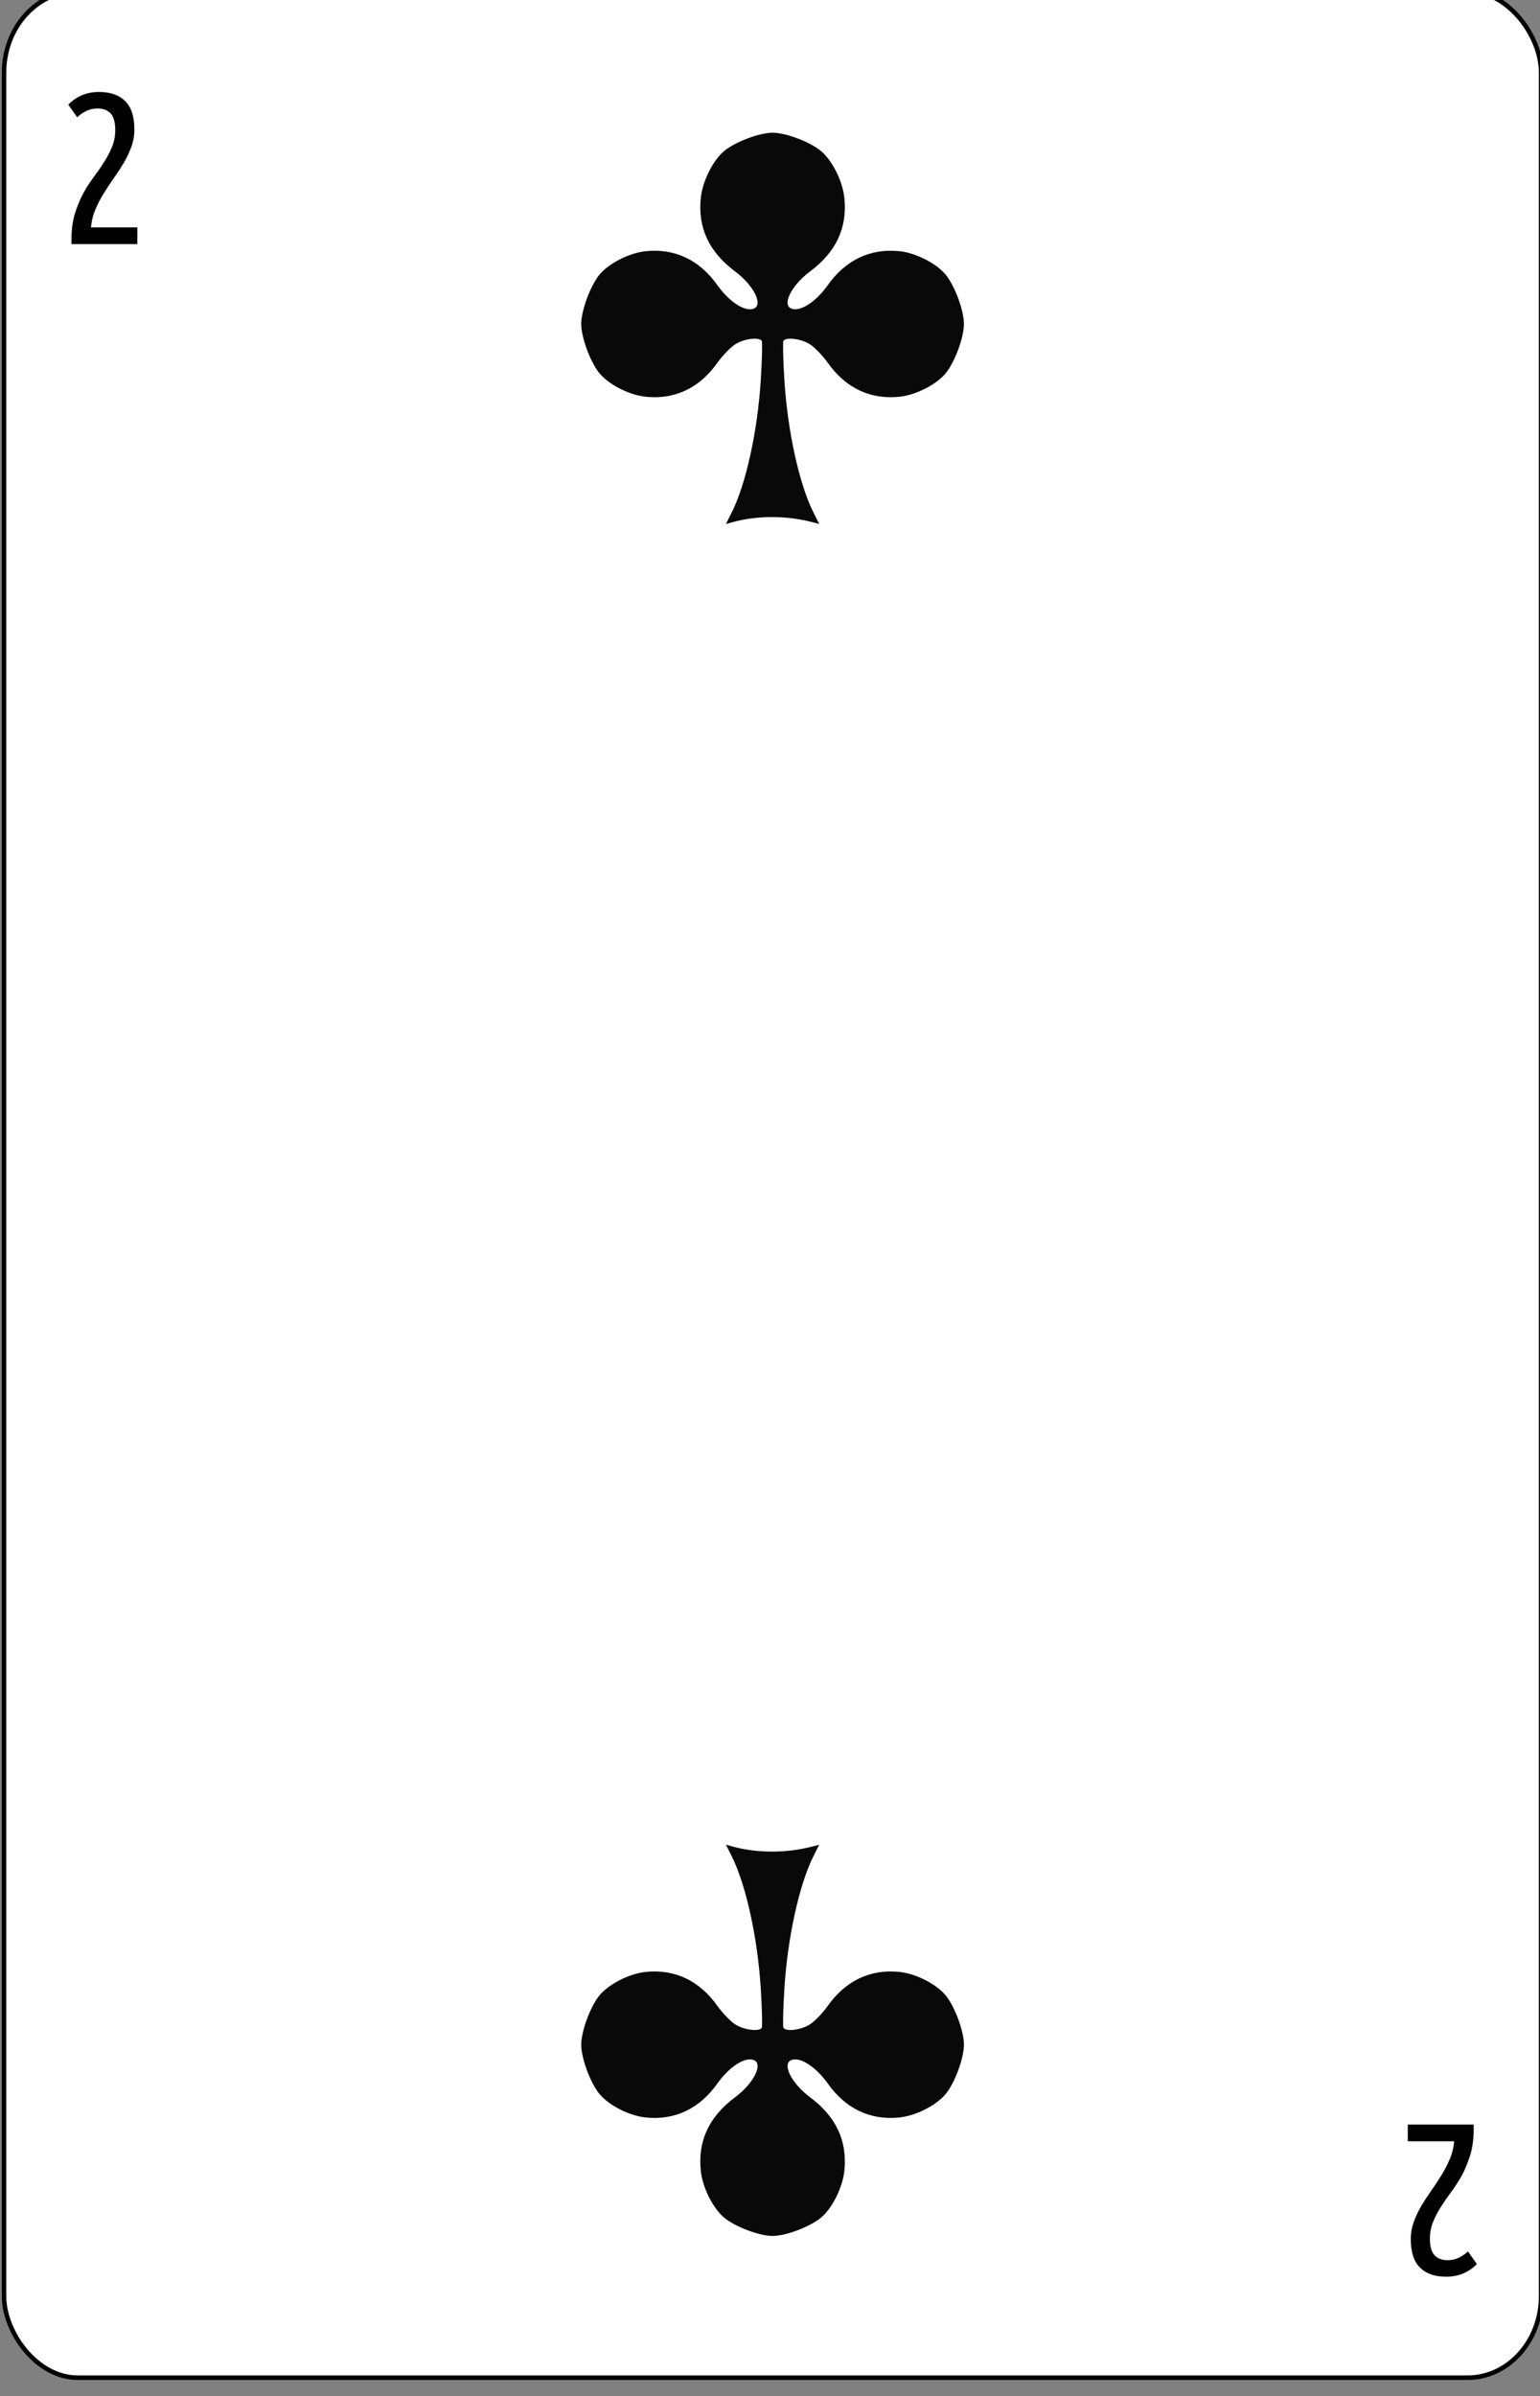 <?xml version="1.0" encoding="UTF-8" standalone="no"?>
<!-- Created with Inkscape (http://www.inkscape.org/) -->

<svg
   id="svg10047"
   height="123.003"
   width="79.091"
   version="1.1"
   viewBox="0 0 79.091 123.003"
   inkscape:version="0.91 r13725"
   sodipodi:docname="baccarat.svgz"
   xmlns:inkscape="http://www.inkscape.org/namespaces/inkscape"
   xmlns:sodipodi="http://sodipodi.sourceforge.net/DTD/sodipodi-0.dtd"
   xmlns="http://www.w3.org/2000/svg"
   xmlns:svg="http://www.w3.org/2000/svg"
   xmlns:rdf="http://www.w3.org/1999/02/22-rdf-syntax-ns#"
   xmlns:cc="http://creativecommons.org/ns#"
   xmlns:dc="http://purl.org/dc/elements/1.1/">
  <rect x="0" y="0" width="79.091" height="123.003" fill="#808080" stroke="none"/>
  <sodipodi:namedview
     pagecolor="#ffffff"
     bordercolor="#666666"
     borderopacity="1"
     objecttolerance="10"
     gridtolerance="10"
     guidetolerance="10"
     inkscape:pageopacity="0"
     inkscape:pageshadow="2"
     inkscape:window-width="1920"
     inkscape:window-height="1016"
     id="namedview1491"
     showgrid="false"
     inkscape:zoom="1.3479675"
     inkscape:cx="513.49999"
     inkscape:cy="307.5"
     inkscape:window-x="0"
     inkscape:window-y="0"
     inkscape:window-maximized="1"
     inkscape:current-layer="svg10047"
     showguides="false"
     inkscape:guide-bbox="true"
     inkscape:snap-grids="true"
     inkscape:showpageshadow="2"
     inkscape:pagecheckerboard="0"
     inkscape:deskcolor="#d1d1d1" />
  <defs
     id="defs10049" />
  <g
     transform="matrix(0.182,0,0,0.186,-92.277,-293.53)"
     id="club_2"
     inkscape:label="#club_2">
    <rect
       style="display:inline;fill:#ffffff;fill-opacity:1;stroke:#000000;stroke-width:1.262;stroke-miterlimit:4;stroke-dasharray:none;stroke-opacity:1"
       id="rect4263"
       y="-2234.369"
       x="-941.895"
       ry="22.529"
       rx="20.747"
       height="658.738"
       width="433.738"
       transform="scale(-1)" />
    <path
       d="m 526.276,1606.995 q 3.54,-3.495 8.64,-3.495 4.86,0 7.44,2.547 2.58,2.488 2.58,7.819 0,2.488 -0.84,4.739 -0.84,2.251 -2.1,4.384 -1.26,2.073 -2.76,4.147 -1.5,2.073 -2.88,4.265 -1.38,2.132 -2.4,4.502 -1.02,2.31 -1.26,4.976 h 13.08 v 4.62 h -18.6 v -1.125 q 0,-3.969 0.9,-7.049 0.96,-3.08 2.28,-5.568 1.38,-2.488 3,-4.621 1.62,-2.133 2.94,-4.147 1.38,-2.073 2.28,-4.206 0.96,-2.192 0.96,-4.798 0,-3.14 -1.26,-4.502 -1.26,-1.422 -3.78,-1.422 -1.74,0 -3.18,0.711 -1.38,0.652 -2.52,1.718 z"
       id="path4283"
       inkscape:connector-curvature="0"
       style="font-style:normal;font-variant:normal;font-weight:normal;font-stretch:normal;font-size:medium;line-height:125%;font-family:'Ubuntu Condensed';-inkscape-font-specification:'Ubuntu Condensed, ';letter-spacing:0px;word-spacing:0px;fill:#000000;fill-opacity:1;stroke:none;stroke-width:1px;stroke-linecap:butt;stroke-linejoin:miter;stroke-opacity:1" />
    <path
       inkscape:connector-curvature="0"
       id="path4309"
       d="m 923.776,2203.005 q -3.54,3.495 -8.64,3.495 -4.86,0 -7.44,-2.547 -2.58,-2.488 -2.58,-7.819 0,-2.488 0.84,-4.739 0.84,-2.251 2.1,-4.384 1.26,-2.073 2.76,-4.147 1.5,-2.073 2.88,-4.265 1.38,-2.132 2.4,-4.502 1.02,-2.31 1.26,-4.976 H 904.276 V 2164.5 h 18.6 v 1.125 q 0,3.969 -0.9,7.049 -0.96,3.08 -2.28,5.568 -1.38,2.488 -3,4.621 -1.62,2.133 -2.94,4.147 -1.38,2.073 -2.28,4.206 -0.96,2.192 -0.96,4.798 0,3.14 1.26,4.502 1.26,1.422 3.78,1.422 1.74,0 3.18,-0.711 1.38,-0.652 2.52,-1.718 z"
       style="font-style:normal;font-variant:normal;font-weight:normal;font-stretch:normal;font-size:medium;line-height:125%;font-family:'Ubuntu Condensed';-inkscape-font-specification:'Ubuntu Condensed, ';letter-spacing:0px;word-spacing:0px;fill:#000000;fill-opacity:1;stroke:none;stroke-width:1px;stroke-linecap:butt;stroke-linejoin:miter;stroke-opacity:1" />
    <path
       style="fill:#090909"
       d="m 736.578,1719.603 c -4.019,-7.809 -7.311,-22.44 -8.214,-36.503 -0.363,-5.654 -0.488,-10.554 -0.279,-10.89 0.707,-1.133 4.941,-0.621 7.42,0.897 1.354,0.829 3.651,3.15 5.106,5.157 5.054,6.973 12.029,10.198 20.238,9.358 4.821,-0.493 10.794,-3.555 13.308,-6.823 2.503,-3.253 4.869,-9.696 4.869,-13.261 0,-3.564 -2.366,-10.007 -4.869,-13.261 -2.514,-3.268 -8.487,-6.33 -13.308,-6.823 -8.209,-0.84 -15.184,2.385 -20.238,9.358 -2.857,3.942 -6.607,6.665 -9.179,6.665 -4.296,0 -1.871,-6.021 4.222,-10.483 7.323,-5.363 10.489,-12.009 9.633,-20.227 -0.498,-4.779 -3.587,-10.699 -6.883,-13.191 -3.282,-2.482 -9.782,-4.826 -13.378,-4.826 -3.596,0 -10.096,2.345 -13.378,4.826 -3.297,2.492 -6.386,8.413 -6.883,13.191 -0.856,8.218 2.31,14.864 9.633,20.227 6.093,4.462 8.518,10.483 4.222,10.483 -2.572,0 -6.322,-2.723 -9.179,-6.665 -5.054,-6.973 -12.029,-10.198 -20.238,-9.358 -4.821,0.493 -10.794,3.555 -13.308,6.823 -2.503,3.253 -4.869,9.696 -4.869,13.261 0,3.565 2.366,10.008 4.869,13.261 2.514,3.268 8.487,6.33 13.308,6.823 8.209,0.84 15.184,-2.385 20.238,-9.358 1.455,-2.007 3.752,-4.327 5.106,-5.157 2.479,-1.518 6.713,-2.031 7.42,-0.897 0.209,0.336 0.083,5.237 -0.279,10.89 -0.903,14.068 -4.195,28.694 -8.218,36.511 l -1.616,3.14 1.745,-0.478 c 6.905,-1.891 15.222,-1.918 22.478,-0.074 l 2.113,0.537 -1.612,-3.132 z"
       id="path4649"
       inkscape:connector-curvature="0"
       inkscape:transform-center-x="607.94332"
       inkscape:transform-center-y="-23.524799" />
    <path
       inkscape:transform-center-y="23.524799"
       inkscape:transform-center-x="607.94332"
       inkscape:connector-curvature="0"
       id="path4653"
       d="m 736.578,2090.397 c -4.019,7.809 -7.311,22.44 -8.214,36.503 -0.363,5.654 -0.488,10.554 -0.279,10.89 0.707,1.133 4.941,0.621 7.42,-0.897 1.354,-0.83 3.651,-3.15 5.106,-5.157 5.054,-6.973 12.029,-10.198 20.238,-9.358 4.821,0.493 10.794,3.555 13.308,6.823 2.503,3.253 4.869,9.696 4.869,13.261 0,3.565 -2.366,10.007 -4.869,13.261 -2.514,3.268 -8.487,6.33 -13.308,6.823 -8.209,0.84 -15.184,-2.385 -20.238,-9.358 -2.857,-3.942 -6.607,-6.665 -9.179,-6.665 -4.296,0 -1.871,6.021 4.222,10.483 7.323,5.363 10.489,12.009 9.633,20.227 -0.498,4.779 -3.587,10.699 -6.883,13.191 -3.282,2.482 -9.782,4.826 -13.378,4.826 -3.596,0 -10.096,-2.345 -13.378,-4.826 -3.297,-2.492 -6.386,-8.412 -6.883,-13.191 -0.856,-8.218 2.31,-14.864 9.633,-20.227 6.093,-4.462 8.518,-10.483 4.222,-10.483 -2.572,0 -6.322,2.723 -9.179,6.665 -5.054,6.973 -12.029,10.198 -20.238,9.358 -4.821,-0.493 -10.794,-3.555 -13.308,-6.823 -2.503,-3.253 -4.869,-9.696 -4.869,-13.261 0,-3.565 2.366,-10.007 4.869,-13.261 2.514,-3.268 8.487,-6.33 13.308,-6.823 8.209,-0.84 15.184,2.385 20.238,9.358 1.455,2.007 3.752,4.327 5.106,5.157 2.479,1.518 6.713,2.03 7.42,0.897 0.209,-0.336 0.083,-5.237 -0.279,-10.89 -0.903,-14.068 -4.195,-28.694 -8.218,-36.511 l -1.616,-3.14 1.745,0.478 c 6.905,1.891 15.222,1.918 22.478,0.074 l 2.113,-0.537 -1.612,3.132 z"
       style="fill:#090909" />
  </g>
</svg>
